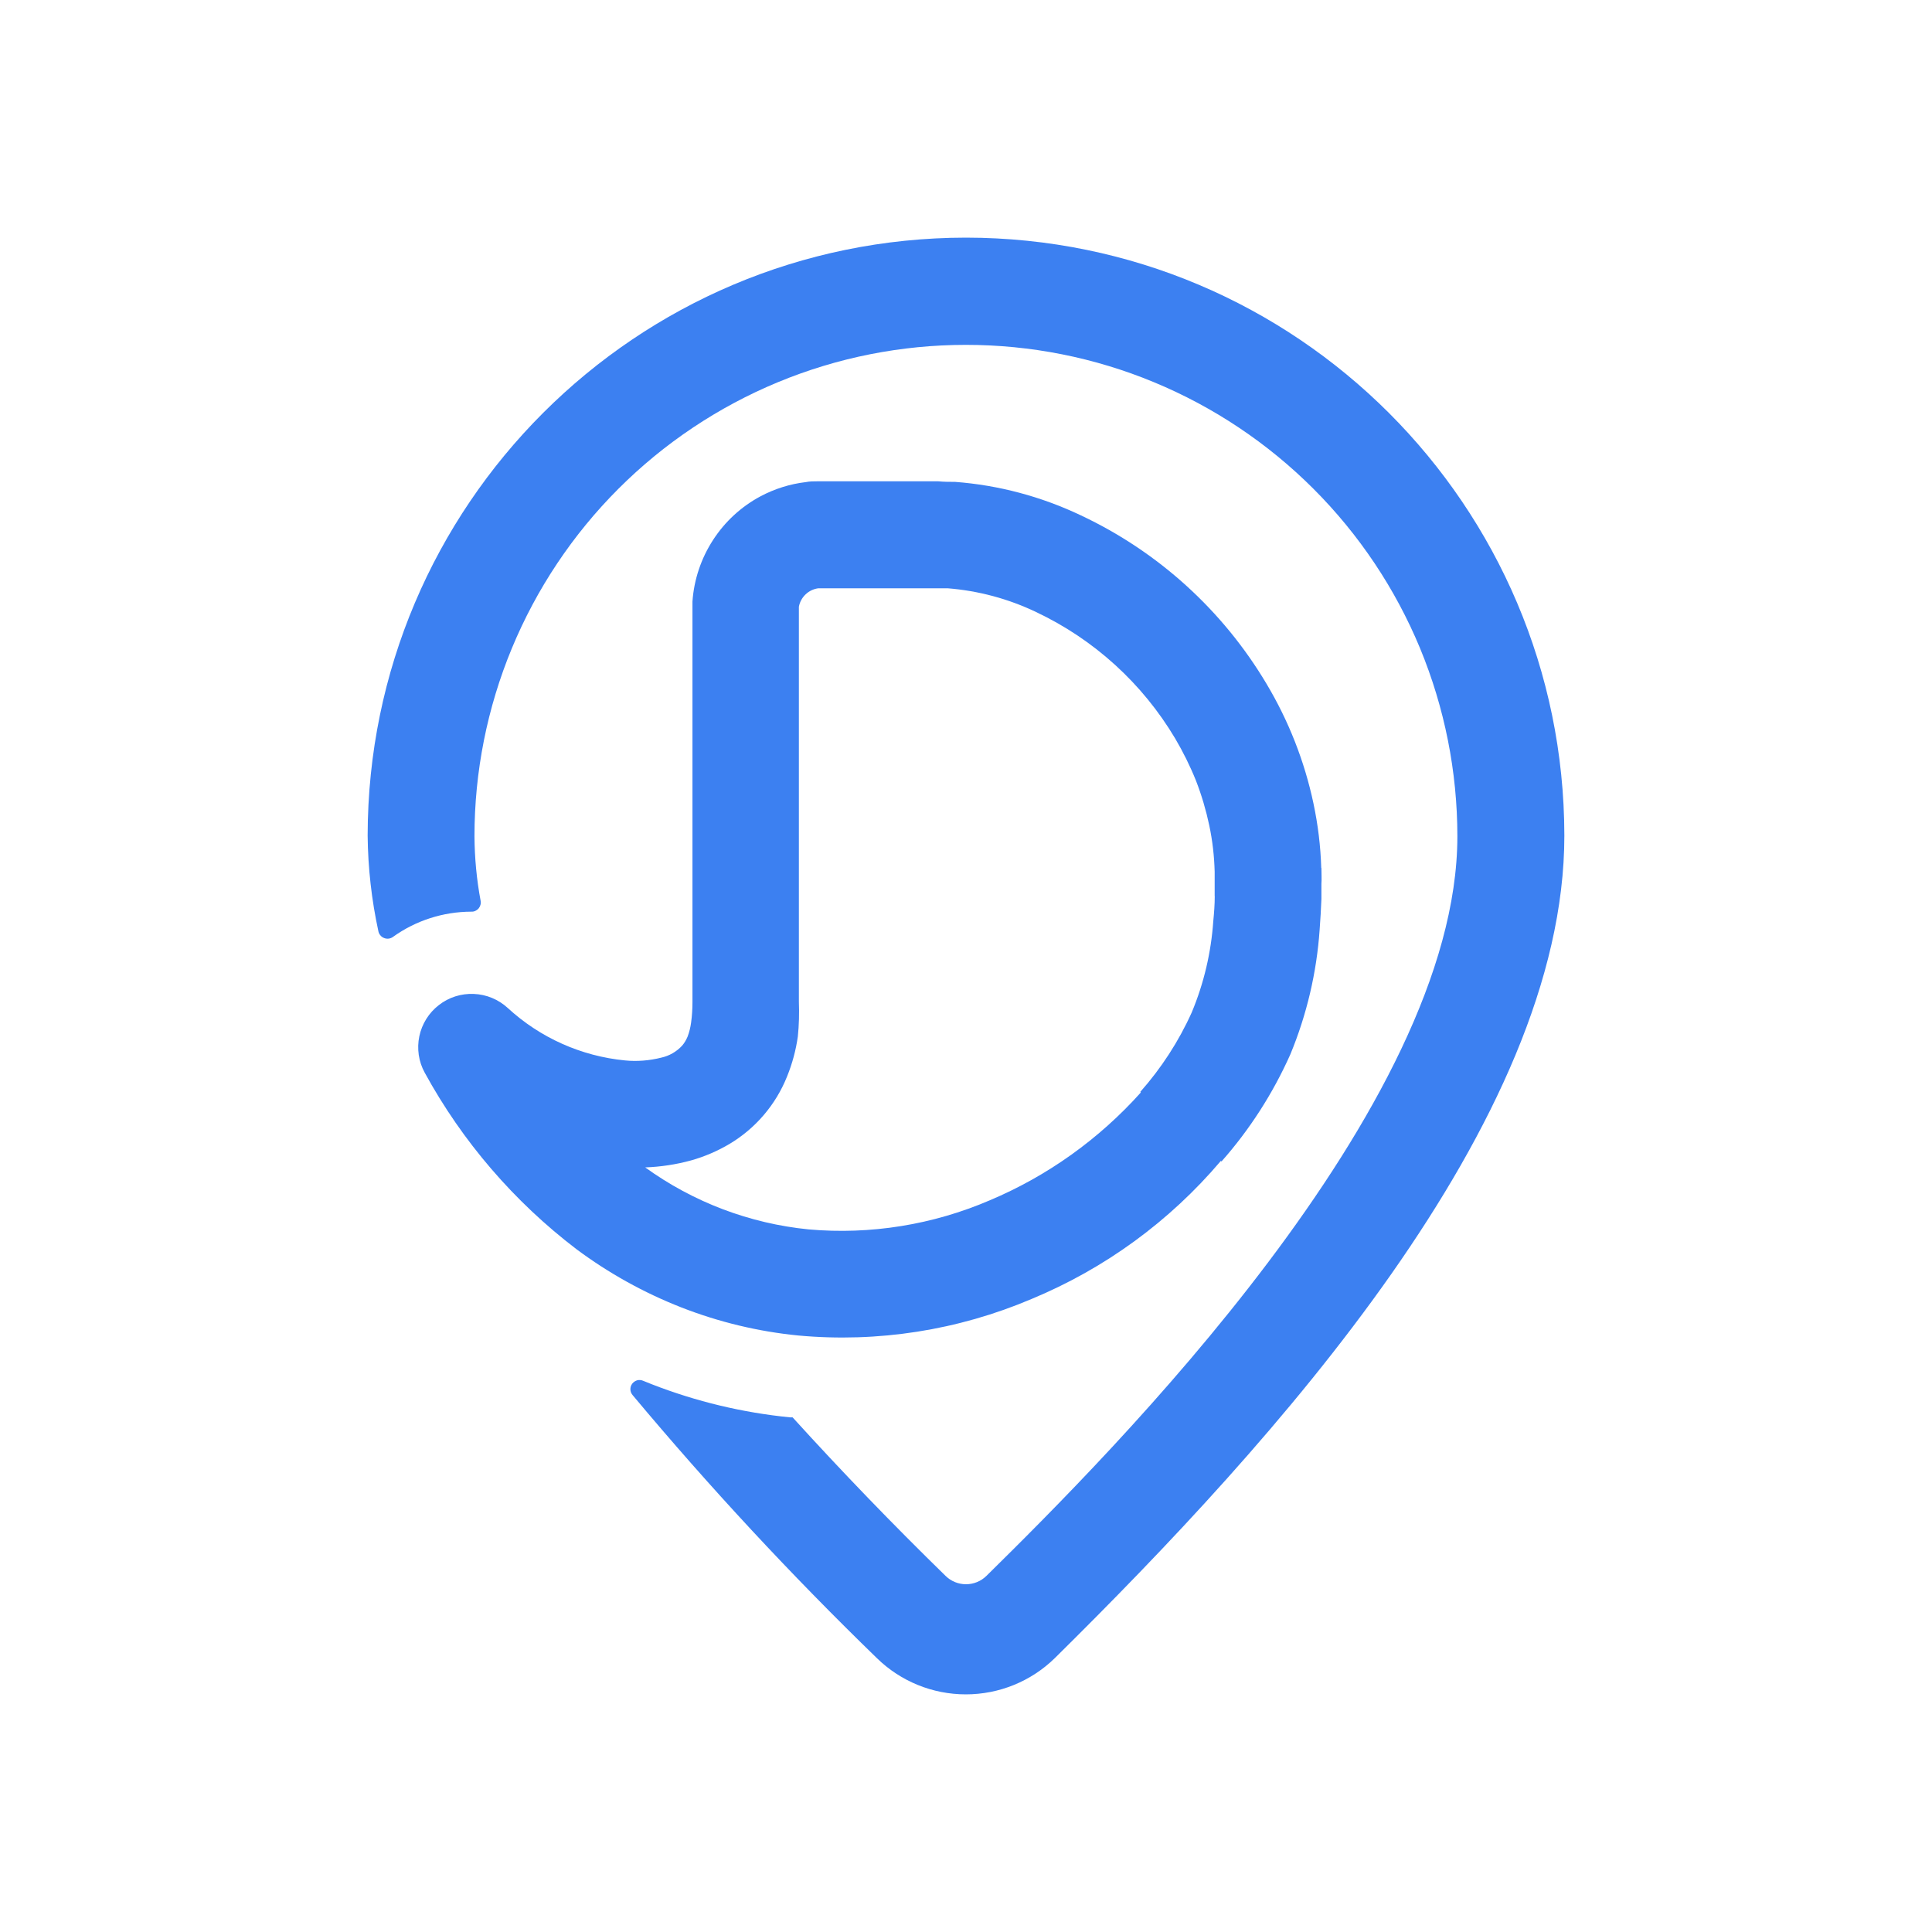 <svg width="24" height="24" viewBox="0 0 24 24" fill="none" xmlns="http://www.w3.org/2000/svg">
<path d="M12 2.952C7.897 2.955 4.572 6.279 4.567 10.38C4.571 10.781 4.616 11.18 4.701 11.571C4.705 11.59 4.714 11.607 4.727 11.621C4.739 11.636 4.755 11.646 4.773 11.653C4.791 11.66 4.81 11.662 4.829 11.66C4.848 11.657 4.866 11.65 4.881 11.639C5.165 11.435 5.505 11.326 5.854 11.325C5.871 11.326 5.888 11.323 5.904 11.316C5.919 11.309 5.933 11.299 5.944 11.287C5.955 11.274 5.963 11.259 5.968 11.242C5.973 11.226 5.974 11.209 5.971 11.193C5.921 10.927 5.896 10.658 5.894 10.389C5.894 9.587 6.052 8.793 6.359 8.052C6.666 7.312 7.115 6.639 7.682 6.072C8.249 5.505 8.922 5.055 9.663 4.748C10.404 4.441 11.197 4.284 11.999 4.284C12.801 4.284 13.595 4.441 14.335 4.748C15.076 5.055 15.749 5.505 16.316 6.072C16.883 6.639 17.333 7.312 17.64 8.052C17.946 8.793 18.104 9.587 18.104 10.389C18.104 13.756 13.796 18.057 12.254 19.576C12.186 19.643 12.095 19.68 12 19.68C11.905 19.68 11.814 19.643 11.746 19.576C11.093 18.939 10.459 18.282 9.846 17.607H9.816C9.226 17.549 8.647 17.41 8.095 17.195L7.993 17.154C7.969 17.143 7.942 17.14 7.917 17.146C7.892 17.153 7.87 17.168 7.854 17.188C7.838 17.209 7.83 17.235 7.831 17.261C7.832 17.287 7.842 17.311 7.859 17.331C8.813 18.472 9.826 19.563 10.894 20.599C11.189 20.887 11.585 21.048 11.998 21.048C12.411 21.048 12.807 20.887 13.102 20.599C15.818 17.917 19.433 13.95 19.433 10.38C19.428 6.278 16.102 2.955 12 2.952Z" fill="#3C80F1"/>
<path d="M15.09 11.132C15.09 11.237 15.082 11.339 15.072 11.441C15.045 11.832 14.955 12.216 14.804 12.577C14.642 12.937 14.426 13.269 14.165 13.564L14.172 13.571C13.653 14.15 13.013 14.608 12.297 14.91C11.588 15.215 10.814 15.34 10.045 15.272C9.312 15.199 8.611 14.933 8.015 14.502C8.207 14.495 8.399 14.466 8.585 14.415C8.752 14.368 8.913 14.299 9.063 14.21C9.386 14.017 9.637 13.723 9.777 13.373C9.842 13.213 9.887 13.046 9.911 12.876C9.926 12.733 9.929 12.588 9.924 12.444V7.577C9.924 7.572 9.924 7.567 9.924 7.563V7.537C9.935 7.478 9.964 7.425 10.007 7.384C10.05 7.342 10.106 7.316 10.165 7.308H11.772C12.153 7.338 12.526 7.438 12.871 7.603C13.59 7.943 14.191 8.489 14.598 9.173C14.697 9.341 14.784 9.516 14.857 9.698C14.927 9.878 14.982 10.065 15.022 10.254C15.062 10.443 15.084 10.635 15.089 10.828V11.133L15.09 11.132ZM16.413 10.782C16.405 10.512 16.372 10.243 16.316 9.979C16.205 9.456 16.008 8.955 15.734 8.496C15.191 7.583 14.388 6.854 13.427 6.402C12.935 6.168 12.406 6.027 11.864 5.986C11.795 5.986 11.729 5.986 11.654 5.979H10.156C10.108 5.979 10.058 5.979 10.009 5.989C9.814 6.012 9.623 6.072 9.448 6.165C9.208 6.293 9.005 6.48 8.857 6.709C8.709 6.938 8.621 7.2 8.602 7.472V12.444C8.602 12.531 8.597 12.618 8.585 12.704C8.577 12.763 8.563 12.82 8.542 12.876C8.525 12.917 8.503 12.955 8.474 12.989C8.405 13.064 8.315 13.116 8.216 13.138C8.069 13.175 7.916 13.188 7.764 13.173C7.221 13.12 6.71 12.892 6.308 12.522C6.193 12.416 6.043 12.353 5.886 12.347C5.729 12.34 5.575 12.389 5.451 12.486C5.327 12.582 5.241 12.72 5.209 12.873C5.177 13.027 5.2 13.187 5.276 13.325C5.743 14.18 6.386 14.927 7.161 15.518C7.561 15.816 7.999 16.059 8.463 16.241C8.929 16.423 9.418 16.541 9.916 16.59C10.904 16.681 11.9 16.525 12.813 16.137C13.723 15.76 14.529 15.172 15.166 14.421L15.174 14.428C15.525 14.031 15.813 13.582 16.029 13.098C16.233 12.605 16.356 12.082 16.393 11.55C16.403 11.416 16.41 11.295 16.415 11.168V10.979C16.42 10.924 16.415 10.848 16.415 10.782H16.413Z" fill="#3C80F1"/>
</svg>
